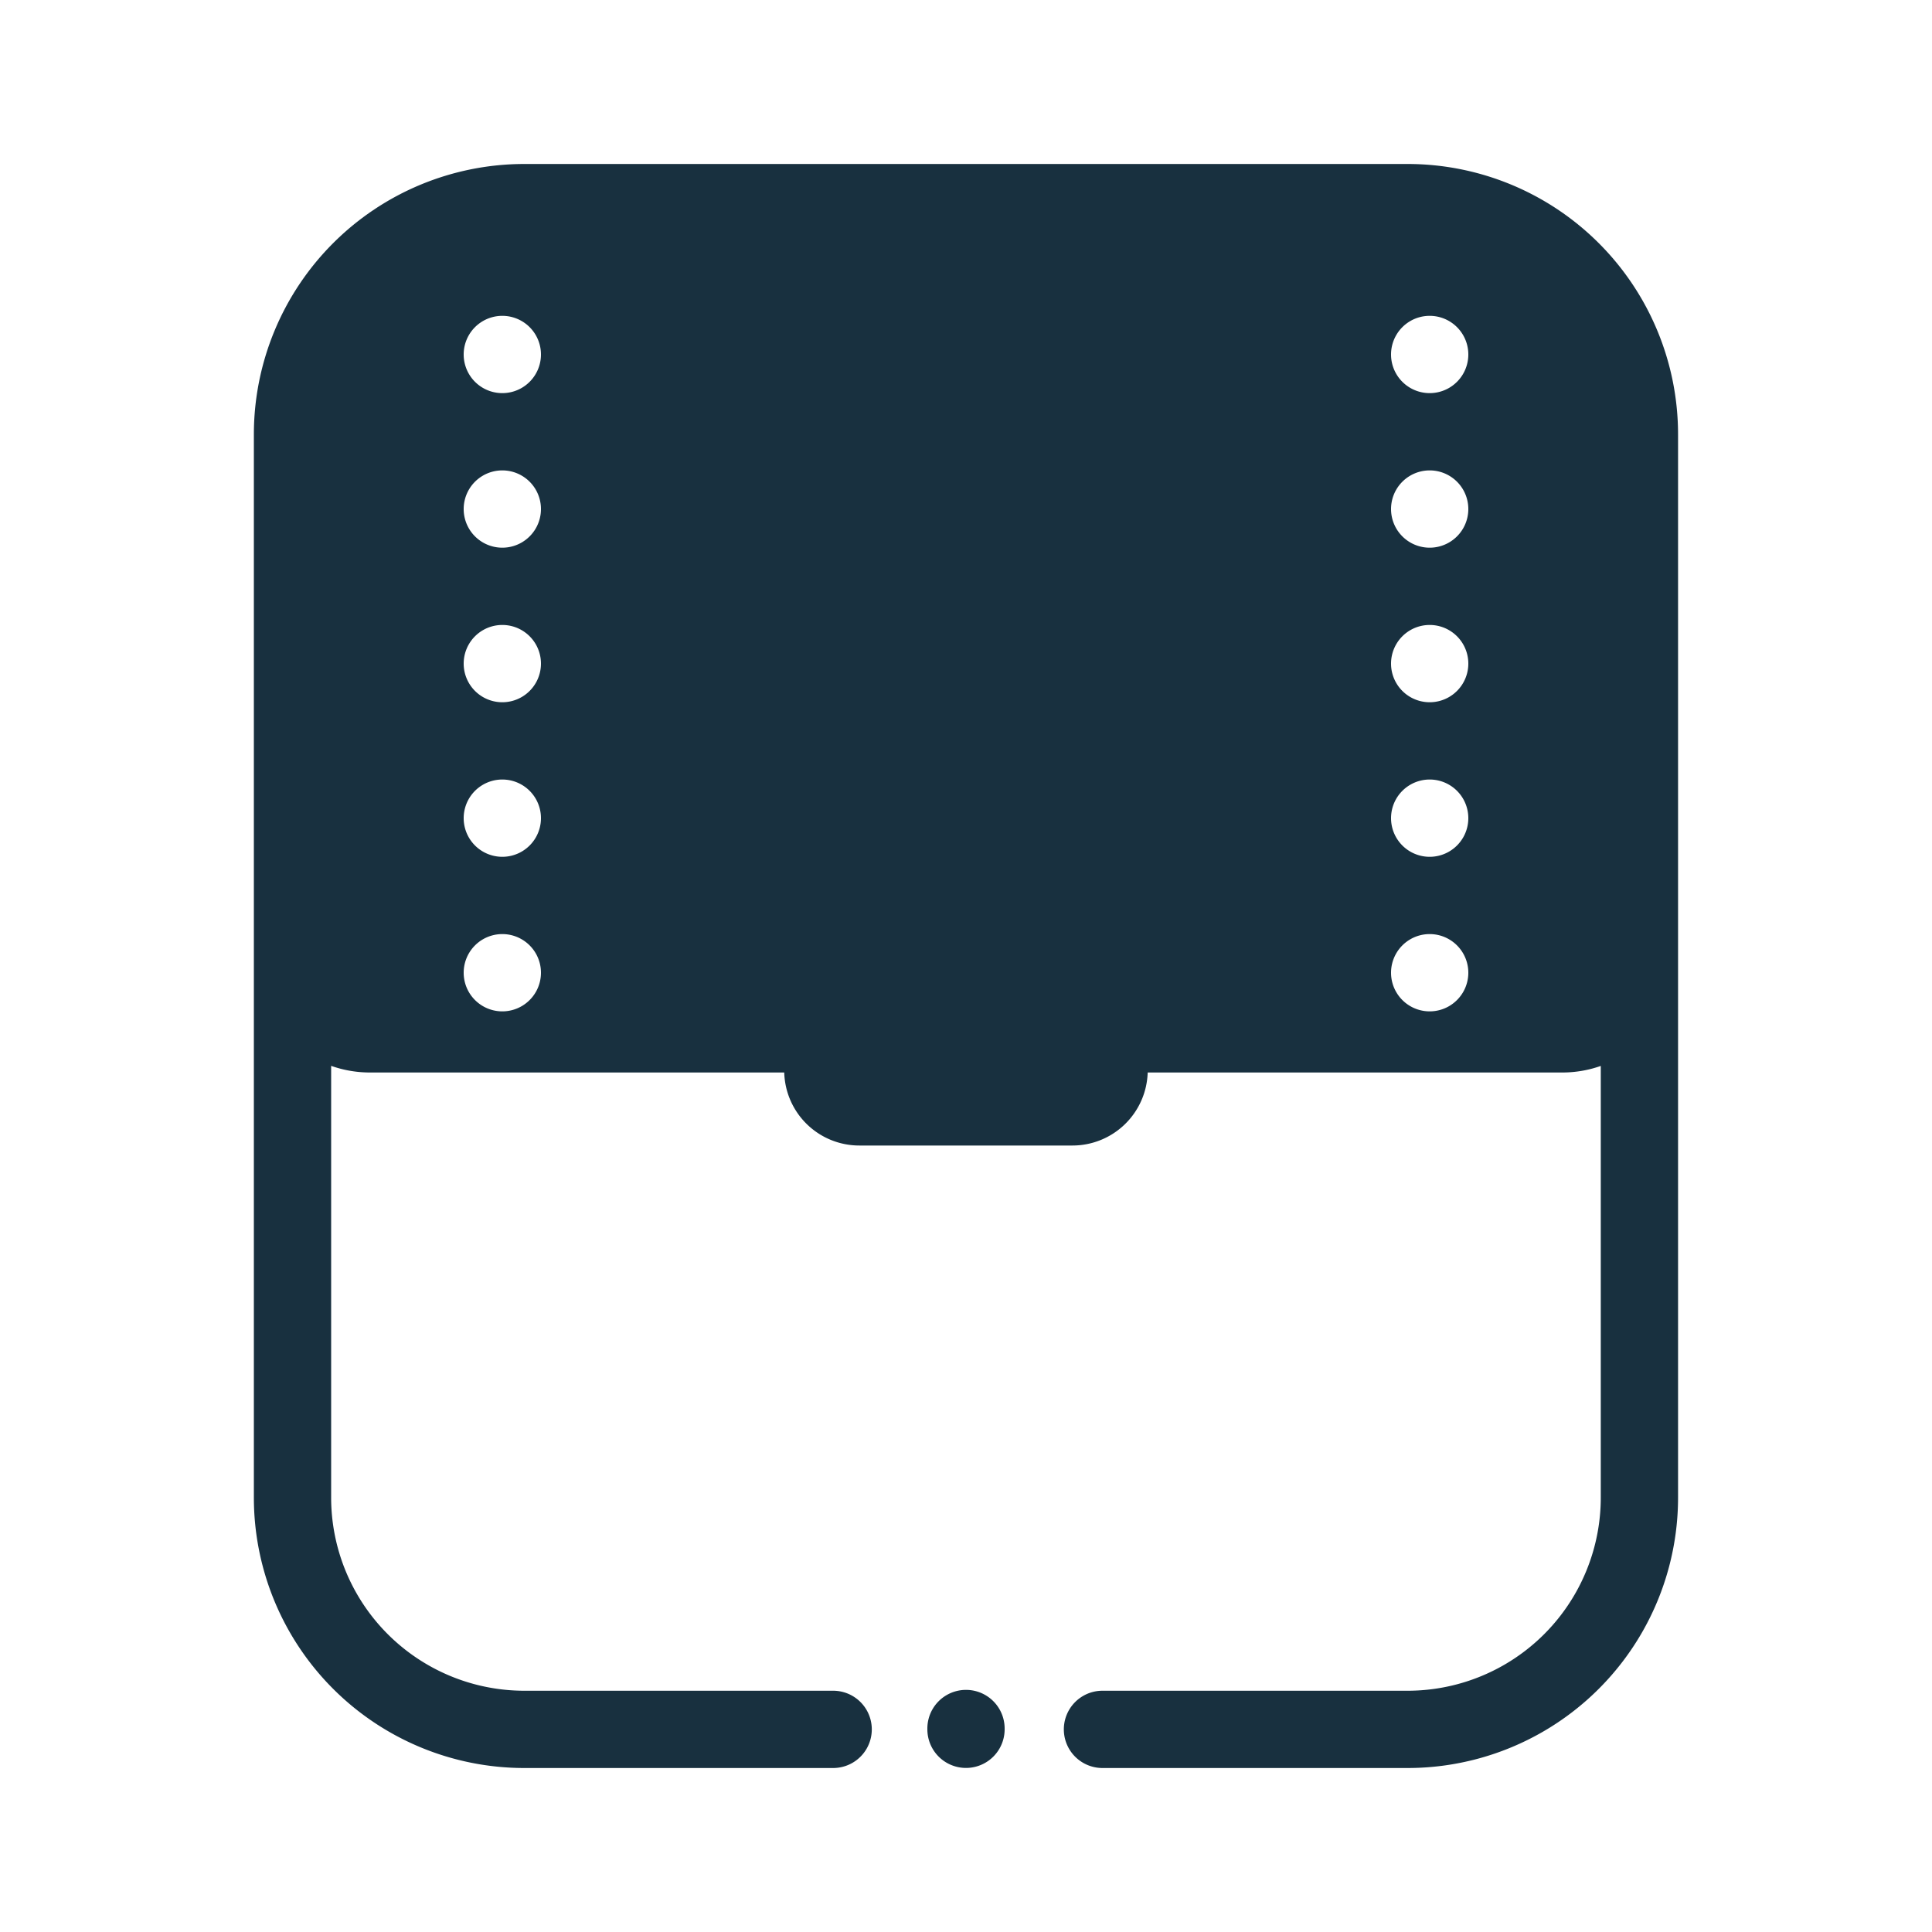 <svg fill="none" height="25" viewBox="0 0 25 25" width="25"><path clip-rule="evenodd" d="m3.285 5.622a3.5 3.5 0 0 1 3.5-3.5h11.429a3.5 3.5 0 0 1 3.5 3.5v13.756a3.5 3.5 0 0 1 -3.5 3.5h-3.948a.5.5 0 1 1 0-1h3.948a2.5 2.5 0 0 0 2.5-2.5v-5.585a1.493 1.493 0 0 1 -.5.085h-5.363a.974.974 0 0 1 -.973.945h-2.758a.972.972 0 0 1 -.972-.945h-5.362a1.5 1.5 0 0 1 -.501-.086v5.586a2.5 2.5 0 0 0 2.5 2.5h3.996a.5.5 0 0 1 0 1h-3.996a3.5 3.5 0 0 1 -3.5-3.5zm3.215-.535a.5.5 0 1 0 0-1 .5.5 0 0 0 0 1zm0 2a.5.5 0 1 0 0-1 .5.5 0 0 0 0 1zm.5 1.5a.5.5 0 1 1 -1 0 .5.5 0 0 1 1 0zm-.5 2.5a.5.5 0 1 0 0-1 .5.5 0 0 0 0 1zm.5 1.5a.5.5 0 1 1 -1 0 .5.5 0 0 1 1 0zm11.5-7.5a.5.5 0 1 0 0-1 .5.5 0 0 0 0 1zm.5 1.5a.5.5 0 1 1 -1 0 .5.5 0 0 1 1 0zm-.5 2.5a.5.5 0 1 0 0-1 .5.5 0 0 0 0 1zm.5 1.5a.5.5 0 1 1 -1 0 .5.5 0 0 1 1 0zm-.5 2.5a.5.5 0 1 0 0-1 .5.5 0 0 0 0 1zm-6.5 9.29a.5.5 0 0 0 1 0v-.01a.5.5 0 0 0 -1 0z" fill="#18303f" fill-rule="evenodd"/></svg>
